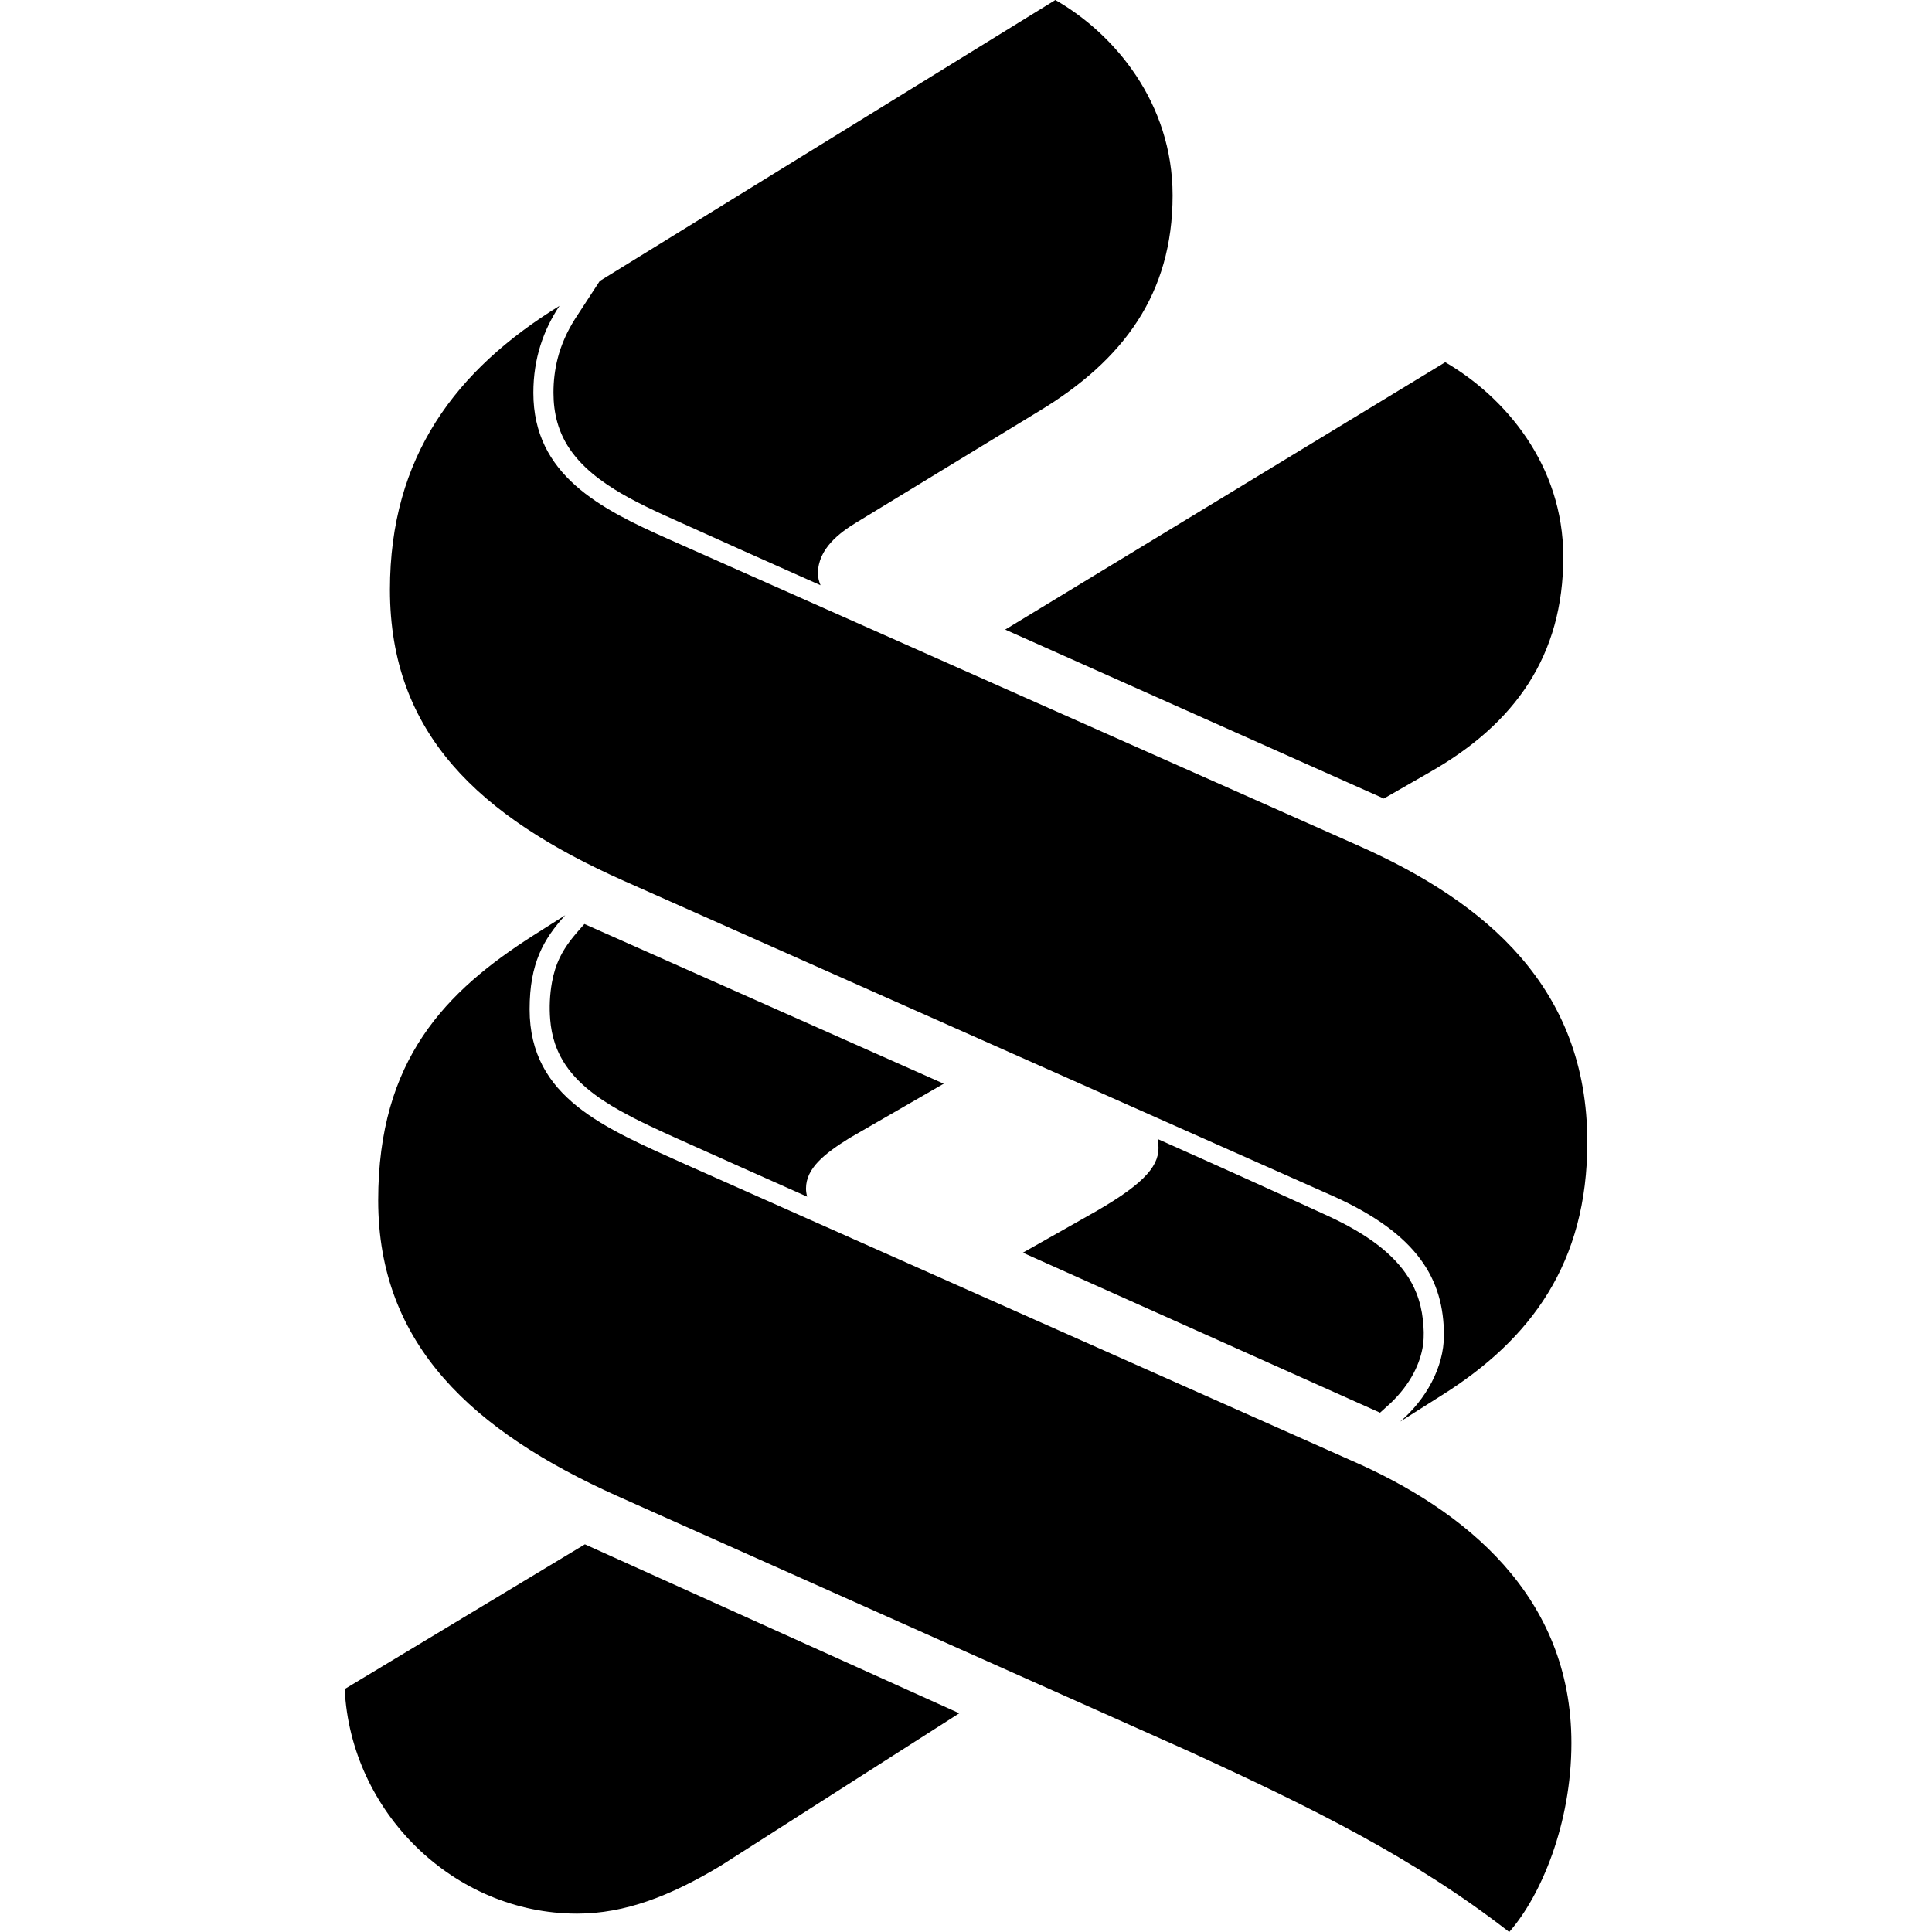 <svg xmlns="http://www.w3.org/2000/svg" fill="none" viewBox="0 0 48 48">
  <path fill="#000" fill-rule="evenodd" d="M37.496 48c-2.369-1.841-4.896-3.087-7.968-4.494l-14.199-6.341c-3.567-1.604-5.933-3.744-5.933-7.343 0-3.499 1.678-5.193 3.86-6.585l.788-.499c-.542.596-.886 1.195-.886 2.338 0 2.205 1.875 2.951 3.861 3.847l16.519 7.347c2.873 1.245 5.503 3.387 5.503 7.035 0 2.005-.756 3.799-1.544 4.694Zm-22.964-9.632L8.564 41.964c.147 3.052 2.704 5.58 5.774 5.58 1.187 0 2.317-.438 3.563-1.187l5.932-3.791-9.302-4.198Zm-.632-30.769c-2.579 1.59-4.212 3.75-4.212 7.05 0 3.584 2.226 5.636 5.792 7.227l17.656 7.847c2.085.943 2.738 2.058 2.738 3.454 0 .796-.449 1.595-1.088 2.143l1.035-.655c2.221-1.395 3.615-3.288 3.615-6.288 0-3.847-2.53-5.957-5.651-7.351l-17.182-7.635c-1.679-.746-3.352-1.588-3.352-3.631 0-.859.254-1.565.649-2.161Zm14.861 20.699c1.423.634 2.844 1.274 4.26 1.924.116.055.232.111.346.17.105.055.21.112.312.172.633.37 1.238.867 1.513 1.567.083.21.134.431.159.655.023.205.033.417.005.622-.034.246-.117.483-.231.702-.145.278-.34.523-.566.741-.09.083-.181.165-.272.247l-8.874-3.975 1.597-.903c1.34-.746 1.773-1.203 1.773-1.7 0-.077-.007-.151-.022-.221Zm-14.243-5.342 8.929 3.968-2.334 1.346c-.641.398-1.088.759-1.088 1.258 0 .069.01.137.03.203-1.068-.475-2.135-.952-3.201-1.431-.238-.107-.477-.215-.713-.328-.14-.067-.28-.135-.418-.206-.106-.055-.211-.111-.315-.169-.583-.328-1.164-.742-1.482-1.348-.053-.102-.099-.208-.136-.317-.065-.193-.104-.394-.12-.596-.026-.309-.011-.629.044-.934.038-.213.102-.421.196-.615.07-.145.157-.279.252-.408.052-.068.107-.135.163-.201.065-.074.129-.147.194-.221ZM35.908 8.999l-10.934 6.643 9.407 4.198 1.141-.655c2.123-1.208 3.317-2.896 3.317-5.349 0-2.291-1.454-3.976-2.931-4.836ZM14.9 6.982 26.22 0c1.477.845 2.913 2.561 2.913 4.854 0 2.453-1.227 4.092-3.3 5.35l-4.563 2.781c-.404.246-.948.646-.948 1.258 0 .102.023.201.064.297-1.299-.577-2.596-1.158-3.891-1.744-.152-.07-.303-.14-.453-.214-.146-.072-.29-.146-.432-.224-.114-.062-.226-.127-.336-.196-.52-.323-1.014-.734-1.286-1.295-.057-.119-.104-.242-.14-.369-.068-.24-.097-.489-.097-.738-.001-.286.033-.573.103-.85.089-.35.238-.678.431-.984l.615-.943Z" clip-rule="evenodd"/>
</svg>
